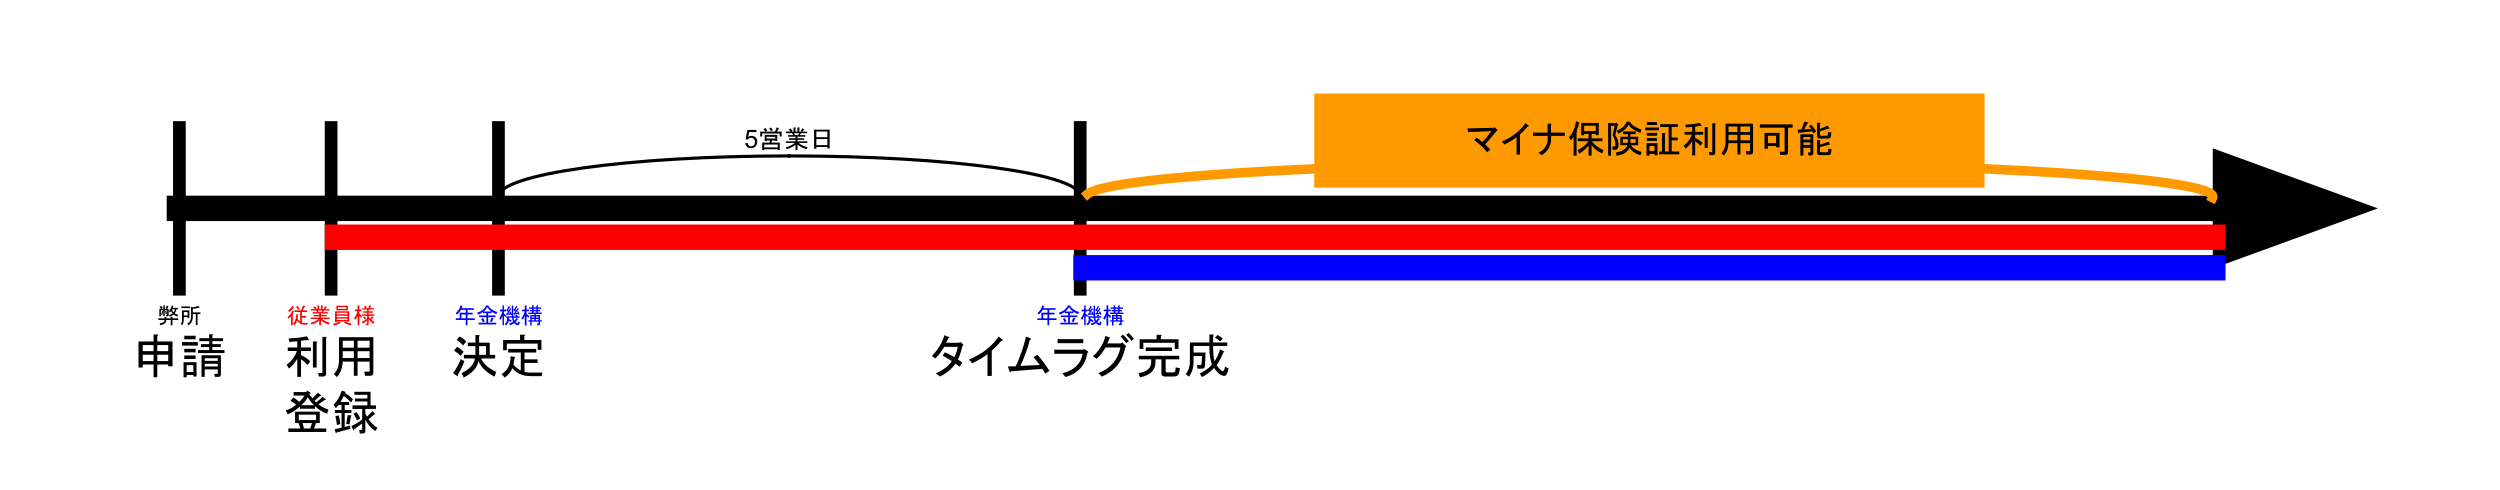 <svg version="1.1" viewBox="0.0 0.0 787.501 154.357" fill="none" stroke="none" stroke-linecap="square" stroke-miterlimit="10" xmlns:xlink="http://www.w3.org/1999/xlink" xmlns="http://www.w3.org/2000/svg"><clipPath id="p.0"><path d="m0 0l787.501 0l0 154.357l-787.501 0l0 -154.357z" clip-rule="nonzero"/></clipPath><g clip-path="url(#p.0)"><path fill="#000000" fill-opacity="0.0" d="m0 0l787.501 0l0 154.357l-787.501 0z" fill-rule="evenodd"/><path fill="#000000" fill-opacity="0.0" d="m56.512 65.642l692.504 0" fill-rule="evenodd"/><path stroke="#000000" stroke-width="8.0" stroke-linejoin="round" stroke-linecap="butt" d="m56.512 65.642l644.504 0" fill-rule="evenodd"/><path fill="#000000" stroke="#000000" stroke-width="8.0" stroke-linecap="butt" d="m701.016 78.855l36.305 -13.214l-36.305 -13.214z" fill-rule="evenodd"/><path fill="#000000" fill-opacity="0.0" d="m56.512 40.164l0 50.961" fill-rule="evenodd"/><path stroke="#000000" stroke-width="4.0" stroke-linejoin="round" stroke-linecap="butt" d="m56.512 40.164l0 50.961" fill-rule="evenodd"/><path fill="#000000" fill-opacity="0.0" d="m117.429 88.459l79.181 0l0 40.945l-79.181 0z" fill-rule="evenodd"/><path fill="#0000ff" d="m145.207 97.594q-0.516 0.906 -1.281 1.5l-0.391 -0.484q1.125 -0.828 1.531 -2.391l0.641 0.172q0.109 0.109 -0.094 0.141l-0.219 0.547l3.859 0l0 0.516l-2.0 0l0 0.922l1.641 0l0 0.531l-1.641 0l0 1.219l2.297 0l0 0.531l-2.297 0l0 1.641l-0.547 0l0 -1.641l-3.141 0l0 -0.531l1.234 0l0 -1.75l1.906 0l0 -0.922l-1.5 0zm0.141 2.672l1.359 0l0 -1.219l-1.359 0l0 1.219zm9.438 -2.125q-0.641 -0.391 -1.297 -1.375q-0.562 0.938 -1.172 1.375l2.469 0zm-1.562 3.531l0 -1.781l-2.297 0l0 -0.516l2.297 0l0 -0.719l-1.062 0l0 -0.375q-0.656 0.516 -1.562 0.812l-0.281 -0.594q2.109 -0.688 2.875 -2.328l0.688 0.078q0.141 0.031 -0.031 0.172q0.938 1.312 2.797 1.875l-0.312 0.641q-0.781 -0.281 -1.469 -0.75l0 0.469l-1.094 0l0 0.719l2.328 0l0 0.516l-2.328 0l0 1.781l2.547 0l0 0.516l-5.562 0l0 -0.516l2.469 0zm-1.094 -0.141q-0.281 -0.625 -0.547 -1.062l0.547 -0.281q0.297 0.438 0.547 1.047l-0.547 0.297zm2.219 -0.25q0.234 -0.484 0.453 -1.203l0.531 0.172q0.344 0.078 0.047 0.188q-0.188 0.516 -0.469 1.031l-0.562 -0.188zm4.812 -1.422q-0.312 -0.328 -0.422 -0.438l0 3.062l-0.453 0l0 -2.984q-0.25 0.766 -0.688 1.297l-0.328 -0.531q0.625 -0.891 0.984 -2.203l-0.766 0l0 -0.531l0.797 0l0 -1.312l0.438 0q0.219 0.031 0.016 0.172l0 1.141l0.641 0l0 0.531l-0.641 0l0 0.766q0.5 0.266 0.719 0.547l-0.297 0.484zm2.516 -1.453q0 0.656 0.047 1.234l0.734 0q-0.047 -0.219 -0.188 -0.406l0.516 -0.141q0.203 0.281 0.281 0.547l0.578 0l0 0.438l-1.891 0q0.078 0.547 0.266 0.953q0.359 -0.328 0.656 -0.844l0.469 0.25q0.172 0.109 -0.078 0.156q-0.359 0.547 -0.688 0.859q0.391 0.375 0.625 0.375q0.172 0 0.25 -0.578l0.469 0.281q-0.078 0.656 -0.391 0.844q-0.453 0.312 -1.359 -0.594q-0.578 0.438 -1.375 0.688l-0.234 -0.531q0.703 -0.188 1.281 -0.594q-0.297 -0.609 -0.359 -1.266l-1.016 0l0 0.406q0.5 0.172 0.938 0.5l-0.328 0.484q-0.219 -0.188 -0.609 -0.453q-0.125 0.922 -0.875 1.469l-0.438 -0.438q0.797 -0.469 0.766 -1.5l0 -0.469l-0.297 0l0 -0.438l1.828 0q-0.016 -0.266 -0.016 -0.469l-0.391 0.141l-0.047 -0.266l-1.125 0.156q-0.062 0.188 -0.109 0.078l-0.172 -0.516l0.281 0l0.328 -0.578l-0.578 -0.406l0.219 -0.359l0.078 0.062l0.531 -1.125l0.406 0.281q0.109 0.109 -0.062 0.109l-0.562 0.922l0.188 0.141l0.438 -0.734l0.359 0.234q0.109 0.109 -0.062 0.109l-0.844 1.312l0.578 -0.047l-0.172 -0.438l0.328 -0.141q0.219 0.328 0.359 0.875l0 -2.703l0.438 0q0.219 0.031 0.031 0.156l0 1.969zm1.5 0.438l-1.125 0.219q-0.047 0.203 -0.109 0.094l-0.156 -0.5l0.234 -0.031l0.328 -0.484l-0.656 -0.5l0.219 -0.328l0.109 0.094l0.547 -1.047l0.391 0.25q0.109 0.109 -0.062 0.109l-0.547 0.844l0.25 0.172l0.438 -0.688l0.359 0.188q0.109 0.109 -0.062 0.109l-0.875 1.266l0.609 -0.094l-0.172 -0.375l0.359 -0.078q0.281 0.406 0.406 0.953l-0.406 0.141l-0.078 -0.312zm1.094 1.422q0.766 -1.109 1.016 -2.234l-0.828 0l0 -0.516l0.844 0l0 -1.312l0.531 0q0.219 0.016 0.016 0.156l0 1.156l0.766 0l0 0.516l-0.766 0l0 0.875q0.5 0.297 0.906 0.656l-0.297 0.547q-0.391 -0.391 -0.609 -0.578l0 3.016l-0.547 0l0 -3.062q-0.156 0.562 -0.656 1.25l-0.375 -0.469zm3.219 2.25l-0.453 0l0 -1.203l-0.578 0l0 -0.438l0.578 0l0 -1.641l1.281 0l0 -0.328l-1.891 0l0 -0.438l1.172 0l0 -0.406l-0.703 0l0 -0.438l0.703 0l0 -0.359l-0.984 0l0 -0.438l0.984 0l0 -0.656l0.438 0q0.219 0.031 0.031 0.156l0 0.5l0.906 0l0 -0.656l0.438 0q0.219 0.031 0.031 0.156l0 0.5l1.031 0l0 0.438l-1.031 0l0 0.359l0.734 0l0 0.438l-0.734 0l0 0.406l1.203 0l0 0.438l-1.859 0l0 0.328l1.312 0l0 1.641l0.562 0l0 0.438l-0.562 0l0 0.766q0 0.359 -0.328 0.359l-0.531 0l-0.047 -0.516l0.359 0q0.078 0 0.078 -0.125l0 -0.484l-2.141 0l0 1.203zm0.578 -4.891l0.906 0l0 -0.359l-0.906 0l0 0.359zm0 0.844l0.906 0l0 -0.406l-0.906 0l0 0.406zm0.719 1.578l0.844 0l0 -0.375l-0.844 0l0 0.375zm-1.297 0l0.828 0l0 -0.375l-0.828 0l0 0.375zm0 0.828l0.828 0l0 -0.391l-0.828 0l0 0.391zm1.297 0l0.844 0l0 -0.391l-0.844 0l0 0.391z" fill-rule="nonzero"/><path fill="#000000" d="m146.301 113.727q-0.766 2.109 -2.109 4.406q0.172 0.406 -0.125 0.344l-1.344 -0.938q1.531 -2.172 2.406 -4.391l1.172 0.578zm4.625 -4.688l0 2.75l2.172 0l0 -2.75l-2.172 0zm4.859 9.609q-3.75 -1.875 -5.094 -4.922q-0.406 2.984 -4.625 5.219l-0.641 -1.406q3.797 -1.875 4.156 -4.625l-3.453 0l0 -1.125l3.625 0l0 -2.75l-2.406 0l0 -1.109l2.406 0l0 -2.406l1.109 0q0.469 0.062 0.062 0.359l0 2.047l3.344 0l0 3.859l1.703 0l0 1.125l-4.453 0q1.281 2.688 4.797 4.219l-0.531 1.516zm-10.719 -6.562q-1.0 -1.047 -2.047 -1.578l0.875 -1.234q1.062 0.406 2.172 1.578l-1.0 1.234zm0.828 -3.281q-1.062 -1.109 -2.062 -1.703l0.938 -1.109q1.125 0.531 2.109 1.578l-0.984 1.234zm12.125 9.031q2.875 -1.766 2.812 -5.625l1.344 0.234q0.172 0.172 -0.109 0.344l-0.297 2.109q0.875 1.062 2.281 1.812l0 -5.672l-3.984 0l0 -1.125l8.844 0l0 1.125l-3.688 0l0 2.156l4.109 0l0 1.125l-4.109 0l0 2.812q0.875 0.234 1.766 0.234l3.859 0l-0.234 1.109l-3.625 0q-3.406 0 -5.578 -2.469q-0.875 1.938 -2.453 2.938l-0.938 -1.109zm7.141 -10.734l5.391 0l0 3.109l-1.172 0l0 -1.984l-9.719 0l0 2.109l-1.172 0l0 -3.234l5.328 0l0 -1.688l1.297 0q0.578 0.109 0.047 0.469l0 1.219z" fill-rule="nonzero"/><path fill="#000000" fill-opacity="0.0" d="m157.015 40.164l0 50.961" fill-rule="evenodd"/><path stroke="#000000" stroke-width="4.0" stroke-linejoin="round" stroke-linecap="butt" d="m157.015 40.164l0 50.961" fill-rule="evenodd"/><path fill="#000000" fill-opacity="0.0" d="m16.927 88.459l79.181 0l0 40.945l-79.181 0z" fill-rule="evenodd"/><path fill="#000000" d="m51.845 99.812l0.516 0q0.219 0.016 0.031 0.156l0 0.297l1.391 0l0 -0.453l0.516 0q0.219 0.016 0.031 0.156l0 0.297l1.812 0l0 0.531l-1.812 0l0 1.641l-0.547 0l0 -1.641l-1.391 0q-0.031 1.359 -1.938 1.641l-0.141 -0.547q1.562 -0.219 1.531 -1.094l-1.969 0l0 -0.531l1.969 0l0 -0.453zm1.281 -0.578q0 0.406 -0.359 0.406l-0.344 0l-0.094 -0.438l0.25 0q0.078 0 0.078 -0.078l0 -1.391l-0.766 0l0 1.828l-0.453 0l0 -1.828l-0.766 0l0 1.938l-0.469 0l0 -2.375l0.547 0q-0.188 -0.328 -0.5 -0.641l0.438 -0.328q0.328 0.312 0.547 0.688l-0.375 0.281l0.578 0l0 -1.125l0.438 0q0.219 0.031 0.016 0.156l0 0.969l0.578 0l-0.328 -0.219l0.438 -0.797l0.469 0.266q0.156 0.109 -0.062 0.141l-0.406 0.609l0.547 0l0 1.938zm1.562 -0.141q-0.578 0.469 -1.203 0.688l-0.219 -0.5q0.625 -0.156 1.062 -0.547q-0.297 -0.438 -0.438 -0.766q-0.109 0.203 -0.328 0.469l-0.359 -0.406q0.656 -0.719 0.938 -1.812l0.469 0.141q0.156 0.078 -0.062 0.141q-0.047 0.266 -0.156 0.484l1.641 0l0 0.438l-0.469 0q-0.078 0.688 -0.547 1.297q0.266 0.234 1.125 0.453l-0.203 0.547q-0.734 -0.188 -1.25 -0.625zm-3.359 -1.094q0.125 0.062 0 0.109q-0.031 0.578 -0.203 1.172l-0.344 -0.156q0.219 -0.656 0.219 -1.172l0.328 0.047zm3.328 0.406q0.328 -0.344 0.438 -0.984l-0.922 0q0.109 0.609 0.484 0.984zm-2.438 0.609q0 -0.5 -0.219 -1.016l0.359 -0.109q0.188 0.406 0.219 1.016l-0.359 0.109zm8.484 -2.219q1.203 -0.188 1.797 -0.469l0.312 0.531q0.109 0.234 -0.172 0.109q-1.016 0.219 -1.906 0.297l0 1.141l2.406 0l0 0.531l-0.906 0l0 3.438l-0.547 0l0 -3.438l-0.953 0l0 0.844q0 1.797 -1.312 2.688l-0.422 -0.5q1.188 -0.719 1.188 -2.25l0 -3.109l0.516 0.188zm-1.047 0.984l0 2.375l-0.547 0l0 -0.266l-1.219 0l0 0.766q0 1.031 -0.438 1.75l-0.5 -0.375q0.391 -0.562 0.391 -1.406l0 -2.844l2.312 0zm-0.547 1.594l0 -1.078l-1.219 0l0 1.078l1.219 0zm-1.984 -2.328l0 -0.516l2.734 0l0 0.516l-2.734 0z" fill-rule="nonzero"/><path fill="#000000" d="m44.97 108.695l0 1.922l3.406 0l0 -1.922l-3.406 0zm0 5.031l3.406 0l0 -1.984l-3.406 0l0 1.984zm4.578 0l3.453 0l0 -1.984l-3.453 0l0 1.984zm0 -3.109l3.453 0l0 -1.922l-3.453 0l0 1.922zm-1.172 -3.047l0 -2.219l1.109 0q0.594 0.109 0.062 0.469l0 1.75l4.797 0l0 7.797l-1.344 0l0 -0.531l-3.453 0l0 4.0l-1.172 0l0 -4.0l-3.406 0l0 0.938l-1.344 0l0 -8.203l4.75 0zm21.203 10.375q0 0.766 -0.75 0.766l-1.125 0l-0.234 -0.938l0.891 0q0.234 0 0.234 -0.234l0 -1.172l-4.109 0l0 2.344l-1.0 0l0 -6.797l6.094 0l0 6.031zm-7.969 -12.188l0 1.109l-3.562 0l0 -1.109l3.562 0zm-4.266 3.109l0 -1.109l4.969 0l0 1.109l-4.969 0zm4.266 1.0l0 1.109l-3.562 0l0 -1.109l3.562 0zm0 2.109l0 1.109l-3.562 0l0 -1.109l3.562 0zm0.297 2.109l0 4.516l-1.0 0l0 -0.469l-2.109 0l0 0.703l-0.984 0l0 -4.75l4.094 0zm-1.0 0.938l-2.109 0l0 2.156l2.109 0l0 -2.156zm7.688 -0.422l-4.109 0l0 0.828l4.109 0l0 -0.828zm0.938 -6.203l0 0.938l-2.641 0l0 0.938l3.812 0l0 0.938l-8.328 0l0 -0.938l3.516 0l0 -0.938l-2.578 0l0 -0.938l2.578 0l0 -0.938l-3.109 0l0 -0.938l3.109 0l0 -1.234l0.938 0q0.469 0.062 0.062 0.359l0 0.875l3.344 0l0 0.938l-3.344 0l0 0.938l2.641 0zm-0.938 4.453l-4.109 0l0 0.812l4.109 0l0 -0.812z" fill-rule="nonzero"/><path fill="#000000" fill-opacity="0.0" d="m340.266 40.164l0 50.961" fill-rule="evenodd"/><path stroke="#000000" stroke-width="4.0" stroke-linejoin="round" stroke-linecap="butt" d="m340.266 40.164l0 50.961" fill-rule="evenodd"/><path fill="#000000" fill-opacity="0.0" d="m266.327 88.459l147.874 0l0 40.945l-147.874 0z" fill-rule="evenodd"/><path fill="#0000ff" d="m328.452 97.594q-0.516 0.906 -1.281 1.5l-0.391 -0.484q1.125 -0.828 1.531 -2.391l0.641 0.172q0.109 0.109 -0.094 0.141l-0.219 0.547l3.859 0l0 0.516l-2.0 0l0 0.922l1.641 0l0 0.531l-1.641 0l0 1.219l2.297 0l0 0.531l-2.297 0l0 1.641l-0.547 0l0 -1.641l-3.141 0l0 -0.531l1.234 0l0 -1.75l1.906 0l0 -0.922l-1.5 0zm0.141 2.672l1.359 0l0 -1.219l-1.359 0l0 1.219zm9.438 -2.125q-0.641 -0.391 -1.297 -1.375q-0.562 0.938 -1.172 1.375l2.469 0zm-1.562 3.531l0 -1.781l-2.297 0l0 -0.516l2.297 0l0 -0.719l-1.062 0l0 -0.375q-0.656 0.516 -1.562 0.812l-0.281 -0.594q2.109 -0.688 2.875 -2.328l0.688 0.078q0.141 0.031 -0.031 0.172q0.938 1.312 2.797 1.875l-0.312 0.641q-0.781 -0.281 -1.469 -0.75l0 0.469l-1.094 0l0 0.719l2.328 0l0 0.516l-2.328 0l0 1.781l2.547 0l0 0.516l-5.562 0l0 -0.516l2.469 0zm-1.094 -0.141q-0.281 -0.625 -0.547 -1.062l0.547 -0.281q0.297 0.438 0.547 1.047l-0.547 0.297zm2.219 -0.25q0.234 -0.484 0.453 -1.203l0.531 0.172q0.344 0.078 0.047 0.188q-0.188 0.516 -0.469 1.031l-0.562 -0.188zm4.812 -1.422q-0.312 -0.328 -0.422 -0.438l0 3.062l-0.453 0l0 -2.984q-0.25 0.766 -0.688 1.297l-0.328 -0.531q0.625 -0.891 0.984 -2.203l-0.766 0l0 -0.531l0.797 0l0 -1.312l0.438 0q0.219 0.031 0.016 0.172l0 1.141l0.641 0l0 0.531l-0.641 0l0 0.766q0.5 0.266 0.719 0.547l-0.297 0.484zm2.516 -1.453q0 0.656 0.047 1.234l0.734 0q-0.047 -0.219 -0.188 -0.406l0.516 -0.141q0.203 0.281 0.281 0.547l0.578 0l0 0.438l-1.891 0q0.078 0.547 0.266 0.953q0.359 -0.328 0.656 -0.844l0.469 0.25q0.172 0.109 -0.078 0.156q-0.359 0.547 -0.688 0.859q0.391 0.375 0.625 0.375q0.172 0 0.25 -0.578l0.469 0.281q-0.078 0.656 -0.391 0.844q-0.453 0.312 -1.359 -0.594q-0.578 0.438 -1.375 0.688l-0.234 -0.531q0.703 -0.188 1.281 -0.594q-0.297 -0.609 -0.359 -1.266l-1.016 0l0 0.406q0.5 0.172 0.938 0.5l-0.328 0.484q-0.219 -0.188 -0.609 -0.453q-0.125 0.922 -0.875 1.469l-0.438 -0.438q0.797 -0.469 0.766 -1.5l0 -0.469l-0.297 0l0 -0.438l1.828 0q-0.016 -0.266 -0.016 -0.469l-0.391 0.141l-0.047 -0.266l-1.125 0.156q-0.062 0.188 -0.109 0.078l-0.172 -0.516l0.281 0l0.328 -0.578l-0.578 -0.406l0.219 -0.359l0.078 0.062l0.531 -1.125l0.406 0.281q0.109 0.109 -0.062 0.109l-0.562 0.922l0.188 0.141l0.438 -0.734l0.359 0.234q0.109 0.109 -0.062 0.109l-0.844 1.312l0.578 -0.047l-0.172 -0.438l0.328 -0.141q0.219 0.328 0.359 0.875l0 -2.703l0.438 0q0.219 0.031 0.031 0.156l0 1.969zm1.5 0.438l-1.125 0.219q-0.047 0.203 -0.109 0.094l-0.156 -0.5l0.234 -0.031l0.328 -0.484l-0.656 -0.5l0.219 -0.328l0.109 0.094l0.547 -1.047l0.391 0.25q0.109 0.109 -0.062 0.109l-0.547 0.844l0.25 0.172l0.438 -0.688l0.359 0.188q0.109 0.109 -0.062 0.109l-0.875 1.266l0.609 -0.094l-0.172 -0.375l0.359 -0.078q0.281 0.406 0.406 0.953l-0.406 0.141l-0.078 -0.312zm1.094 1.422q0.766 -1.109 1.016 -2.234l-0.828 0l0 -0.516l0.844 0l0 -1.312l0.531 0q0.219 0.016 0.016 0.156l0 1.156l0.766 0l0 0.516l-0.766 0l0 0.875q0.5 0.297 0.906 0.656l-0.297 0.547q-0.391 -0.391 -0.609 -0.578l0 3.016l-0.547 0l0 -3.062q-0.156 0.562 -0.656 1.25l-0.375 -0.469zm3.219 2.25l-0.453 0l0 -1.203l-0.578 0l0 -0.438l0.578 0l0 -1.641l1.281 0l0 -0.328l-1.891 0l0 -0.438l1.172 0l0 -0.406l-0.703 0l0 -0.438l0.703 0l0 -0.359l-0.984 0l0 -0.438l0.984 0l0 -0.656l0.438 0q0.219 0.031 0.031 0.156l0 0.5l0.906 0l0 -0.656l0.438 0q0.219 0.031 0.031 0.156l0 0.5l1.031 0l0 0.438l-1.031 0l0 0.359l0.734 0l0 0.438l-0.734 0l0 0.406l1.203 0l0 0.438l-1.859 0l0 0.328l1.312 0l0 1.641l0.562 0l0 0.438l-0.562 0l0 0.766q0 0.359 -0.328 0.359l-0.531 0l-0.047 -0.516l0.359 0q0.078 0 0.078 -0.125l0 -0.484l-2.141 0l0 1.203zm0.578 -4.891l0.906 0l0 -0.359l-0.906 0l0 0.359zm0 0.844l0.906 0l0 -0.406l-0.906 0l0 0.406zm0.719 1.578l0.844 0l0 -0.375l-0.844 0l0 0.375zm-1.297 0l0.828 0l0 -0.375l-0.828 0l0 0.375zm0 0.828l0.828 0l0 -0.391l-0.828 0l0 0.391zm1.297 0l0.844 0l0 -0.391l-0.844 0l0 0.391z" fill-rule="nonzero"/><path fill="#000000" d="m298.641 106.633q-0.234 0.703 -0.594 1.359l3.922 0l0.656 -0.234l0.75 0.75q0.234 0.297 -0.234 0.469q-0.469 2.344 -1.406 4.281l1.406 0.938l-0.875 1.297l-1.281 -0.938q-1.703 2.453 -4.875 4.047l-1.344 -1.0q3.516 -1.469 5.047 -3.875q-1.469 -0.938 -2.875 -1.703l0.703 -1.047q1.812 0.812 2.984 1.516q0.875 -1.812 1.062 -3.219l-4.281 0q-1.109 2.0 -2.75 3.641l-1.125 -0.766q3.0 -3.109 3.938 -6.562l1.406 0.578q0.469 0.234 -0.234 0.469zm6.609 6.625q6.156 -2.578 9.328 -7.266l1.109 0.938q0.469 0.359 -0.406 0.531q-1.125 1.469 -2.875 2.984l0 7.969l-1.344 0l0 -6.859q-2.062 1.594 -4.812 2.875l-1.0 -1.172zm12.254 2.172l2.453 -0.062q2.109 -4.562 3.234 -9.312l1.344 0.469q0.531 0.344 -0.125 0.531q-1.109 4.156 -2.984 8.203l6.094 -0.297q-1.234 -1.641 -1.938 -2.406l1.172 -0.812q2.0 2.156 3.812 5.094l-1.281 0.875l-0.938 -1.516l-9.844 0.75q-0.359 0.594 -0.531 0l-0.469 -1.516zm17.102 2.172q5.688 -1.469 6.391 -6.156l-8.906 0l0 -1.297l8.969 0l0.531 -0.172l1.047 0.641q0.359 0.297 -0.109 0.531q-0.938 5.859 -6.859 7.625l-1.062 -1.172zm6.625 -9.5l-8.078 0l0 -1.281l8.078 0l0 1.281zm13.191 1.406q-1.125 6.391 -7.328 9.141l-1.062 -1.109q5.75 -2.344 6.922 -8.094l-4.688 0q-1.344 2.234 -2.812 3.578l-1.172 -0.766q3.047 -2.75 3.922 -6.438l1.344 0.469q0.359 0.172 -0.109 0.344q-0.234 0.766 -0.641 1.531l4.219 0l0.516 -0.297l1.062 1.062q0.406 0.406 -0.172 0.578zm0.344 -1.406q-0.938 -1.344 -1.812 -2.047l0.766 -0.641q0.984 0.875 1.875 2.047l-0.828 0.641zm1.703 -0.703q-0.938 -1.172 -1.703 -1.875l0.703 -0.703q0.875 0.828 1.703 1.875l-0.703 0.703zm9.199 -0.531l5.562 0l0 3.047l-1.172 0l0 -1.922l-9.906 0l0 1.922l-1.172 0l0 -3.047l5.344 0l0 -1.406l1.281 0q0.594 0.125 0.062 0.469l0 0.938zm-4.75 2.578l8.266 0l0 1.125l-8.266 0l0 -1.125zm-2.219 2.641l12.766 0l0 1.109l-4.281 0l0 3.641q0 0.469 0.422 0.469l1.984 0q0.594 0 0.641 -0.594l0.125 -0.984l1.344 0.281l-0.297 1.469q-0.234 1.125 -1.578 1.125l-2.922 0q-1.062 0 -1.062 -1.0l0 -4.406l-1.875 0l0 0.938q0 3.703 -4.859 4.75l-0.469 -1.344q3.984 -0.641 3.984 -3.453l0 -0.891l-3.922 0l0 -1.109zm23.906 1.703q0.984 -1.531 1.75 -3.75l1.109 0.641q0.422 0.234 -0.109 0.359q-0.875 2.156 -2.109 4.031q1.281 1.828 1.938 1.828q0.516 0 0.703 -1.406l1.109 0.578q-0.469 2.344 -1.297 2.344q-1.641 0 -3.281 -2.516q-1.641 1.812 -3.797 2.875l-0.703 -1.109q2.75 -1.359 3.859 -2.875q-0.812 -2.0 -0.812 -5.281l0 -0.531l-4.984 0l0 2.062l3.75 0l-0.125 3.984q-0.047 1.109 -0.875 1.109l-1.516 0l-0.188 -1.109l1.0 0q0.469 0 0.469 -0.469l0.125 -2.406l-2.641 0l0 1.703q0 2.922 -1.469 4.797l-1.0 -0.812q1.297 -1.594 1.297 -3.812l0 -6.156l6.156 0l0 -2.516l1.109 0q0.469 0.062 0.062 0.344l0 2.172l4.453 0l0 1.109l-4.453 0l0 0.531q0 2.75 0.469 4.281zm0.938 -8.266q0.938 0.469 1.641 1.172l-0.891 0.875q-0.578 -0.641 -1.578 -1.219l0.828 -0.828z" fill-rule="nonzero"/><path fill="#000000" fill-opacity="0.0" d="m248.634 49.119l0 0c-50.601 0 -91.622 5.746 -91.622 12.835l91.622 0z" fill-rule="evenodd"/><path fill="#000000" fill-opacity="0.0" d="m248.634 49.119l0 0c-50.601 0 -91.622 5.746 -91.622 12.835" fill-rule="evenodd"/><path stroke="#000000" stroke-width="1.0" stroke-linejoin="round" stroke-linecap="butt" d="m248.634 49.119l0 0c-50.601 0 -91.622 5.746 -91.622 12.835" fill-rule="evenodd"/><path fill="#000000" fill-opacity="0.0" d="m248.634 49.119l0 0c50.601 0 91.622 5.655 91.622 12.63l-91.622 0z" fill-rule="evenodd"/><path fill="#000000" fill-opacity="0.0" d="m248.634 49.119l0 0c50.601 0 91.622 5.655 91.622 12.63" fill-rule="evenodd"/><path stroke="#000000" stroke-width="1.0" stroke-linejoin="round" stroke-linecap="butt" d="m248.634 49.119l0 0c50.601 0 91.622 5.655 91.622 12.63" fill-rule="evenodd"/><path fill="#000000" fill-opacity="0.0" d="m209.054 31.903l79.181 0l0 24.787l-79.181 0z" fill-rule="evenodd"/><path fill="#000000" d="m234.748 45.083l0.75 -0.062q0.078 0.531 0.375 0.812q0.297 0.266 0.719 0.266q0.516 0 0.859 -0.375q0.359 -0.391 0.359 -1.016q0 -0.609 -0.344 -0.953q-0.344 -0.344 -0.891 -0.344q-0.328 0 -0.609 0.156q-0.266 0.141 -0.422 0.391l-0.672 -0.078l0.562 -2.953l2.844 0l0 0.672l-2.281 0l-0.312 1.547q0.516 -0.359 1.078 -0.359q0.75 0 1.266 0.516q0.516 0.516 0.516 1.344q0 0.766 -0.453 1.344q-0.547 0.688 -1.5 0.688q-0.781 0 -1.281 -0.438q-0.484 -0.438 -0.562 -1.156z" fill-rule="nonzero"/><path fill="#000000" d="m244.995 47.24l0 -0.219l-4.281 0l0 0.281l-0.625 0l0 -2.375l2.281 0l0.219 -0.688l-1.094 0l0 0.188l-0.625 0l0 -1.938l3.969 0l0 1.906l-0.625 0l0 -0.156l-1.0 0l-0.219 0.688l2.625 0l0 2.312l-0.625 0zm1.219 -5.781l0 1.531l-0.625 0l0 -0.938l-5.5 0l0 0.938l-0.625 0l0 -1.531l1.594 0q-0.156 -0.375 -0.562 -0.781l0.531 -0.375q0.406 0.344 0.656 0.812l-0.531 0.344l2.906 0q0.375 -0.531 0.594 -1.344l0.719 0.25q0.188 0.094 -0.094 0.188q-0.25 0.531 -0.562 0.906l1.5 0zm-3.438 -1.312q0.344 0.25 0.688 0.812l-0.562 0.344q-0.312 -0.5 -0.625 -0.812l0.5 -0.344zm1.438 2.938l-2.719 0l0 0.562l2.719 0l0 -0.562zm-3.5 3.344l4.281 0l0 -0.906l-4.281 0l0 0.906zm6.844 -0.062q1.75 -0.406 2.75 -1.344l-2.75 0l0 -0.5l3.031 0l0 -0.469l-2.031 0l0 -0.5l2.031 0l0 -0.5l-2.375 0l0 -0.5l1.625 0l-0.344 -0.594l-1.938 0l0 -0.5l1.469 0q-0.219 -0.312 -0.562 -0.594l0.469 -0.375q0.375 0.219 0.719 0.688l-0.344 0.281l0.656 0l0 -1.312l0.594 0q0.25 0.031 0.031 0.188l0 1.125l0.594 0l0 -1.312l0.594 0q0.25 0.031 0.031 0.188l0 1.125l0.75 0l-0.344 -0.25q0.312 -0.438 0.562 -0.812l0.469 0.312q0.219 0.125 -0.031 0.156q-0.156 0.281 -0.438 0.594l1.5 0l0 0.5l-1.969 0l-0.344 0.594l1.719 0l0 0.5l-2.469 0l0 0.5l2.094 0l0 0.5l-2.094 0l0 0.469l3.094 0l0 0.5l-2.719 0q1.094 0.969 2.75 1.312l-0.25 0.656q-1.719 -0.438 -2.875 -1.5l0 1.75l-0.625 0l0 -1.688q-1.094 0.969 -2.781 1.438l-0.25 -0.625zm2.875 -3.812l0.969 0l0.312 -0.594l-1.625 0l0.344 0.594zm6.719 4.312l-0.719 0l0 -6.031l4.906 0l0 5.906l-0.719 0l0 -0.438l-3.469 0l0 0.562zm3.469 -3.656l0 -1.781l-3.469 0l0 1.781l3.469 0zm0 2.5l0 -1.906l-3.469 0l0 1.906l3.469 0z" fill-rule="nonzero"/><path fill="#000000" fill-opacity="0.0" d="m342.081 84.354l354.961 0" fill-rule="evenodd"/><path stroke="#0000ff" stroke-width="8.0" stroke-linejoin="round" stroke-linecap="butt" d="m342.081 84.354l354.961 0" fill-rule="evenodd"/><path fill="#000000" fill-opacity="0.0" d="m104.299 40.164l0 50.961" fill-rule="evenodd"/><path stroke="#000000" stroke-width="4.0" stroke-linejoin="round" stroke-linecap="butt" d="m104.299 40.164l0 50.961" fill-rule="evenodd"/><path fill="#000000" fill-opacity="0.0" d="m64.713 88.459l79.181 0l0 58.74l-79.181 0z" fill-rule="evenodd"/><path fill="#ff0000" d="m93.882 99.234q-0.016 0.469 -0.125 1.125q0.188 0.547 0.781 0.984l0 -3.062l-1.75 0l0 -0.531l2.0 0q0.5 -0.844 0.656 -1.531l0.609 0.219q0.188 0.094 -0.062 0.172q-0.328 0.625 -0.656 1.141l1.391 0l0 0.531l-1.641 0l0 1.25l1.312 0l0 0.516l-1.312 0l0 1.531q0.281 0.141 0.875 0.141l0.969 0l-0.094 0.531l-1.031 0q-1.453 0 -2.219 -1.266q-0.297 0.875 -0.812 1.453l-0.438 -0.438q0.984 -1.078 1.0 -3.047l0.609 0.109q0.078 0.094 -0.062 0.172zm-3.141 -1.391q0.938 -0.719 1.391 -1.516l0.5 0.359q0.109 0.172 -0.078 0.141q-0.469 0.688 -1.453 1.469l-0.359 -0.453zm0.938 1.766q-0.391 0.438 -0.766 0.766l-0.328 -0.484q1.031 -0.844 1.578 -2.078l0.5 0.297q0.109 0.109 -0.094 0.141q-0.078 0.188 -0.344 0.594l0 3.641l-0.547 0l0 -2.875zm2.047 -3.25q0.438 0.359 0.688 1.016l-0.531 0.266q-0.156 -0.562 -0.625 -1.0l0.469 -0.281zm4.188 5.312q1.531 -0.359 2.406 -1.188l-2.406 0l0 -0.438l2.641 0l0 -0.406l-1.766 0l0 -0.438l1.766 0l0 -0.438l-2.078 0l0 -0.438l1.422 0l-0.297 -0.516l-1.688 0l0 -0.438l1.281 0q-0.188 -0.281 -0.5 -0.516l0.422 -0.328q0.328 0.188 0.625 0.594l-0.297 0.25l0.562 0l0 -1.156l0.531 0q0.219 0.031 0.016 0.172l0 0.984l0.531 0l0 -1.156l0.516 0q0.219 0.031 0.031 0.172l0 0.984l0.656 0l-0.312 -0.219q0.281 -0.391 0.5 -0.719l0.406 0.281q0.188 0.109 -0.031 0.141q-0.125 0.234 -0.375 0.516l1.312 0l0 0.438l-1.719 0l-0.312 0.516l1.516 0l0 0.438l-2.172 0l0 0.438l1.844 0l0 0.438l-1.844 0l0 0.406l2.719 0l0 0.438l-2.391 0q0.969 0.859 2.406 1.156l-0.219 0.578q-1.5 -0.391 -2.516 -1.312l0 1.531l-0.547 0l0 -1.484q-0.953 0.844 -2.422 1.266l-0.219 -0.547zm2.516 -3.344l0.844 0l0.266 -0.516l-1.422 0l0.312 0.516zm6.672 3.453q-0.719 0.469 -1.922 0.766l-0.266 -0.516q1.109 -0.234 1.969 -0.75l0.375 0.391q0 0.109 -0.156 0.109zm-1.016 -0.312l-0.547 0l0 -3.391l4.453 0l0 3.312l-0.547 0l0 -0.156l-3.359 0l0 0.234zm2.656 -0.188q1.0 0.5 1.969 0.688l-0.25 0.516q-1.047 -0.219 -2.156 -0.875l0.438 -0.328zm0.703 -2.266l0 -0.5l-3.359 0l0 0.5l3.359 0zm0 0.438l-3.359 0l0 0.469l3.359 0l0 -0.469zm0 1.344l0 -0.438l-3.359 0l0 0.438l3.359 0zm0.109 -4.484l0 1.438l-3.578 0l0 -1.438l3.578 0zm-0.469 1.0l0 -0.562l-2.641 0l0 0.562l2.641 0zm4.906 4.078q1.0 -0.438 1.656 -1.031l0 -0.875l-1.656 0l0 -0.438l1.656 0l0 -0.531l-1.203 0l0 -0.438l1.203 0l0 -0.562l-1.531 0l0 -0.438l0.969 0q-0.172 -0.25 -0.422 -0.469l0.359 -0.328q0.25 0.188 0.547 0.547l-0.266 0.25l0.734 0l0.375 -0.938l0.547 0.188q0.109 0.109 -0.078 0.141l-0.359 0.609l1.203 0l0 0.438l-1.609 0l0 0.562l1.281 0l0 0.438l-1.281 0l0 0.531l1.812 0l0 0.438l-1.812 0l0 0.156q0.188 0.391 0.5 0.719q0.297 -0.281 0.562 -0.75l0.469 0.328q0.141 0.141 -0.078 0.109q-0.281 0.328 -0.625 0.656q0.297 0.328 1.031 0.828l-0.375 0.469q-0.875 -0.609 -1.484 -1.531l0 1.531q0 0.406 -0.297 0.406l-0.516 0l-0.094 -0.438l0.328 0q0.109 0 0.109 -0.109l0 -0.906q-0.453 0.469 -1.219 0.875q0 0.219 -0.109 0.094l-0.328 -0.531zm0.875 -0.766q-0.172 -0.328 -0.531 -0.656l0.422 -0.297q0.344 0.266 0.562 0.656l-0.453 0.297zm-1.672 -1.797q0.469 0.375 0.844 0.766l-0.328 0.547q-0.266 -0.359 -0.516 -0.609l0 2.938l-0.547 0l0 -2.984q-0.297 0.766 -0.719 1.25l-0.406 -0.469q0.766 -0.984 1.062 -2.234l-0.812 0l0 -0.516l0.875 0l0 -1.297l0.516 0q0.219 0.031 0.031 0.172l0 1.125l0.688 0l0 0.516l-0.688 0l0 0.797z" fill-rule="nonzero"/><path fill="#000000" d="m90.648 110.57l0 -1.125l3.0 0l0 -1.922l-2.469 0.172l-0.297 -1.062q3.281 -0.172 5.812 -0.703l0.578 1.0q0.062 0.406 -0.344 0.172l-2.109 0.234l0 2.109l3.156 0l0 1.125l-3.156 0l0 1.281q1.812 0.828 2.922 2.0l-0.875 1.109q-0.875 -1.0 -2.047 -1.812l0 5.562l-1.172 0l0 -5.688q-1.0 1.766 -2.641 3.109l-0.703 -1.234q2.344 -1.75 3.219 -4.328l-2.875 0zm12.016 -4.453q0.469 0.047 0.062 0.344l0 11.203q0 0.938 -0.938 0.938l-1.344 0l-0.234 -1.125l1.172 0q0.172 0 0.172 -0.172l0 -11.188l1.109 0zm-2.984 1.453q0.469 0.062 0.062 0.359l0 7.844l-1.172 0l0 -8.203l1.109 0zm16.75 6.328l-3.797 0l0 4.469l-1.172 0l0 -4.469l-3.516 0q-0.125 3.047 -1.828 4.875l-0.938 -0.938q1.594 -1.766 1.594 -4.109l0 -7.5l10.828 0l0 11.188q0 0.953 -0.938 0.953l-1.641 0l-0.281 -1.297l1.453 0q0.234 0 0.234 -0.234l0 -2.938zm-8.484 -3.281l0 2.172l3.516 0l0 -2.172l-3.516 0zm0 -3.281l0 2.172l3.516 0l0 -2.172l-3.516 0zm4.688 3.281l0 2.172l3.797 0l0 -2.172l-3.797 0zm0 -3.281l0 2.172l3.797 0l0 -2.172l-3.797 0z" fill-rule="nonzero"/><path fill="#000000" d="m97.445 124.124q0.359 0.641 1.0 1.344l1.703 -1.75l1.0 0.75q0.172 0.297 -0.234 0.188l-1.828 1.578l0.531 0.531l2.047 -1.766l0.938 0.766q0.234 0.297 -0.234 0.172l-2.047 1.406q1.297 1.109 3.172 1.641l-0.469 1.344q-2.109 -0.75 -3.812 -2.391l0 0.813l-4.75 0l0 -0.703q-1.641 1.578 -3.812 2.469l-0.641 -1.234q2.0 -0.641 3.281 -1.813q-0.812 -0.656 -1.75 -1.172l0.875 -1.125q1.0 0.656 1.875 1.406q0.875 -0.812 1.641 -1.984l-3.453 0l0 -1.109l4.031 0l0.234 -0.469l1.0 0.641q0.359 0.234 -0.172 0.297l-0.125 0.172zm1.469 3.516q-1.0 -0.938 -1.984 -2.516q-0.703 1.406 -2.062 2.516l4.047 0zm-0.641 5.625l-2.984 0l0.469 1.703l1.984 0l0.531 -1.703zm2.453 -3.578l0 3.578l-1.172 0l-0.641 1.703l3.875 0l0 1.109l-11.953 0l0 -1.109l3.75 0l-0.531 -1.703l-1.109 0l0 -3.578l7.781 0zm-1.172 2.641l0 -1.703l-5.438 0l0 1.703l5.438 0zm6.562 1.578q-0.109 -1.469 -0.469 -2.75l1.0 -0.359q0.406 1.125 0.531 2.766l-1.062 0.344zm4.406 -2.688q-0.188 1.219 -0.469 2.516l-1.0 -0.234q0.172 -0.828 0.469 -2.75l1.109 0.109q0.172 0.172 -0.109 0.359zm-5.109 3.984l2.172 -0.469l0 -4.641l-2.109 0l0 -0.938l2.109 0l0 -1.578l-0.938 0q-0.406 0.531 -0.875 1l-0.703 -1.109q1.703 -1.641 2.578 -4.406l1.172 0.359q0.234 0.234 -0.172 0.297l-0.062 0.109q1.406 0.641 2.578 1.938l-0.594 1.047q-0.703 -0.875 -2.281 -2.109q-0.297 0.703 -1.047 1.938l2.75 0l0 0.938l-1.406 0l0 1.578l2.109 0l0 0.938l-2.109 0l0 4.406l1.641 -0.422l0.172 1.0l-4.391 1.172q-0.125 0.422 -0.234 0.188l-0.359 -1.234zm10.672 -3.109q1.281 1.703 2.812 2.688l-0.703 1.0q-1.938 -1.281 -3.109 -3.578l0 3.531q0 0.812 -0.703 0.812l-1.047 0l-0.188 -1.109l0.703 0q0.234 0 0.234 -0.234l0 -1.828q-1.172 0.891 -2.516 1.828q-0.062 0.703 -0.297 0.234l-0.578 -1.234q1.984 -0.938 3.391 -2.047l0 -3.344l-3.047 0l0 -1.109l4.688 0l0 -1.234l-3.922 0l0 -0.938l3.922 0l0 -1.172l-4.094 0l0 -0.938l5.094 0l0 4.281l1.703 0l0 1.109l-3.344 0l0 1.406q0 0.109 0.531 1.0l1.703 -1.703l0.812 0.812q0.234 0.234 -0.234 0.188l-1.812 1.578zm-3.688 0.297q-0.297 -0.938 -1.062 -2.062l0.938 -0.469q0.938 1.125 1.172 2.0l-1.047 0.531z" fill-rule="nonzero"/><path fill="#000000" fill-opacity="0.0" d="m106.307 74.738l590.74 0" fill-rule="evenodd"/><path stroke="#ff0000" stroke-width="8.0" stroke-linejoin="round" stroke-linecap="butt" d="m106.307 74.738l590.74 0" fill-rule="evenodd"/><path fill="#000000" fill-opacity="0.0" d="m342.592 61.135l0 0c7.219 -5.926 90.012 -10.411 186.383 -10.096c96.371 0.315 170.996 5.314 167.995 11.254l-177.394 -0.34z" fill-rule="evenodd"/><path fill="#000000" fill-opacity="0.0" d="m342.592 61.135l0 0c7.219 -5.926 90.012 -10.411 186.383 -10.096c96.371 0.315 170.996 5.314 167.995 11.254" fill-rule="evenodd"/><path stroke="#ff9900" stroke-width="3.0" stroke-linejoin="round" stroke-linecap="butt" d="m342.592 61.135l0 0c7.219 -5.926 90.012 -10.411 186.383 -10.096c96.371 0.315 170.996 5.314 167.995 11.254" fill-rule="evenodd"/><path fill="#ff9900" d="m413.988 29.477l211.15 0l0 29.638l-211.15 0z" fill-rule="evenodd"/><path fill="#000000" d="m467.836 45.466q0.984 0.938 1.594 1.641l-0.938 0.844q-1.781 -2.109 -4.078 -3.797l0.656 -0.844q0.844 0.516 1.875 1.453q1.406 -1.406 2.859 -3.469l-7.359 0.328l-0.188 -1.172l8.203 -0.188l0.469 -0.141l0.703 0.75q0.234 0.375 -0.188 0.328q-1.172 1.547 -3.609 4.266zm5.25 -0.891q4.922 -2.062 7.453 -5.812l0.891 0.75q0.375 0.281 -0.328 0.422q-0.891 1.172 -2.297 2.391l0 6.375l-1.078 0l0 -5.484q-1.641 1.266 -3.844 2.297l-0.797 -0.938zm15.469 -2.812l4.359 0l0 1.031l-4.312 0l0 0.844q0 3.469 -3.0 5.25l-0.984 -0.75q2.906 -1.5 2.906 -4.5l0 -0.844l-4.641 0l0 -1.031l4.594 0l0 -2.812l0.938 0q0.516 0.047 0.141 0.375l0 2.438zm11.859 4.031q-0.984 1.359 -2.953 2.625l-0.516 -1.125q2.016 -0.891 3.422 -2.812l-3.375 0l0 -0.891l3.422 0l0 -1.406l-1.406 0l0 0.422l-0.938 0l0 -3.891l5.531 0l0 3.844l-0.938 0l0 -0.375l-1.312 0l0 1.406l3.422 0l0 0.891l-3.328 0q1.312 1.828 3.609 2.766l-0.328 1.078q-1.969 -0.75 -3.375 -2.578l0 3.281l-0.938 0l0 -3.234zm-3.047 -6.984q-0.141 1.031 -0.75 2.438l0.141 0.094q0.188 0.188 -0.141 0.234l0 7.453l-0.938 0l0 -5.953q-0.375 0.609 -0.891 1.125l-0.609 -0.938q1.688 -1.641 2.297 -5.062l1.031 0.375q0.188 0.188 -0.141 0.234zm1.641 0.797l0 1.688l3.656 0l0 -1.688l-3.656 0zm10.312 1.547q2.156 -0.797 3.141 -2.859l1.125 0.094q0.141 0.094 -0.094 0.234q1.219 1.453 3.562 2.203l-0.328 1.031q-2.625 -0.891 -3.75 -2.578q-0.891 1.781 -3.234 2.859l-0.422 -0.984zm-0.469 4.172q-0.094 -1.453 -0.891 -2.719l0.656 -2.953l-1.125 0l0 9.375l-0.938 0l0 -10.266l2.391 0l0.188 -0.141l0.656 0.656l-0.188 0.188l-0.797 3.047q0.984 1.453 1.031 2.812q0.047 1.875 -1.078 1.875l-0.797 0l-0.094 -1.031l0.562 0q0.469 0 0.422 -0.844zm4.453 1.172q-0.844 2.062 -4.031 2.578l-0.281 -1.031q3.047 -0.469 3.656 -2.297l-2.25 0l0 -2.672l2.391 0l0 -0.797l-1.5 0l0 -0.891l3.937 0l0 0.891l-1.641 0l0 0.797l2.438 0l0 2.672l-2.25 0q0.844 1.406 3.328 2.109l-0.328 1.031q-2.297 -0.562 -3.469 -2.391zm0.281 -1.5l1.641 0l0 -1.172l-1.641 0l0 1.172zm-2.391 0l1.594 0l0 -1.172l-1.594 0l0 1.172zm10.781 -6.516l0 0.891l-3.234 0l0 -0.891l3.234 0zm0.609 1.688l0 0.891l-4.312 0l0 -0.891l4.312 0zm-3.844 1.688l3.234 0l0 0.891l-3.234 0l0 -0.891zm0 1.641l3.234 0l0 0.891l-3.234 0l0 -0.891zm0.844 2.484l0 1.594l1.594 0l0 -1.594l-1.594 0zm1.594 2.484l-1.594 0l0 0.562l-0.938 0l0 -3.938l3.469 0l0 3.797l-0.938 0l0 -0.422zm1.781 -9.375l5.578 0l0 0.891l-1.969 0l0 3.328l1.922 0l0 0.891l-1.922 0l0 3.516l2.391 0l0 0.891l-6.328 0l0 -0.891l0.891 0l0 -5.812l0.891 0q0.375 0.047 0.047 0.281l0 5.531l1.172 0l0 -7.734l-2.672 0l0 -0.891zm7.688 3.328l0 -0.891l2.391 0l0 -1.547l-1.969 0.141l-0.234 -0.844q2.625 -0.141 4.641 -0.562l0.469 0.797q0.047 0.328 -0.281 0.141l-1.688 0.188l0 1.688l2.531 0l0 0.891l-2.531 0l0 1.031q1.453 0.656 2.344 1.594l-0.703 0.891q-0.703 -0.797 -1.641 -1.453l0 4.453l-0.938 0l0 -4.547q-0.797 1.406 -2.109 2.484l-0.562 -0.984q1.875 -1.406 2.578 -3.469l-2.297 0zm9.609 -3.562q0.375 0.047 0.047 0.281l0 8.953q0 0.75 -0.75 0.75l-1.078 0l-0.188 -0.891l0.938 0q0.141 0 0.141 -0.141l0 -8.953l0.891 0zm-2.391 1.172q0.375 0.047 0.047 0.281l0 6.281l-0.938 0l0 -6.562l0.891 0zm13.406 5.062l-3.047 0l0 3.562l-0.938 0l0 -3.562l-2.812 0q-0.094 2.438 -1.453 3.891l-0.75 -0.75q1.266 -1.406 1.266 -3.281l0 -6.0l8.672 0l0 8.953q0 0.75 -0.75 0.75l-1.312 0l-0.234 -1.031l1.172 0q0.188 0 0.188 -0.188l0 -2.344zm-6.797 -2.625l0 1.734l2.812 0l0 -1.734l-2.812 0zm0 -2.625l0 1.734l2.812 0l0 -1.734l-2.812 0zm3.75 2.625l0 1.734l3.047 0l0 -1.734l-3.047 0zm0 -2.625l0 1.734l3.047 0l0 -1.734l-3.047 0zm6.141 -0.656l10.312 0l0 1.031l-1.453 0l0 7.688q0 0.891 -0.844 0.891l-1.594 0l-0.188 -1.031l1.359 0q0.188 0 0.188 -0.188l0 -7.359l-7.781 0l0 -1.031zm6.188 7.219l-1.078 0l0 -0.422l-2.578 0l0 0.891l-1.078 0l0 -5.016l4.734 0l0 4.547zm-1.078 -3.656l-2.578 0l0 2.344l2.578 0l0 -2.344zm11.062 -3.469q0.891 0.984 1.594 2.156l-0.891 0.516l-0.375 -0.562l-4.172 0.422q-0.047 0.328 -0.234 0.141l-0.281 -1.125l1.266 0l0.938 -2.531l1.172 0.281q0.188 0.188 -0.141 0.234l-1.125 1.969l2.203 -0.141l-0.703 -0.938l0.75 -0.422zm-2.484 3.891l0 0.797l2.203 0l0 -0.797l-2.203 0zm0 1.688l0 0.797l2.203 0l0 -0.797l-2.203 0zm3.141 -2.578l0 5.906q0 0.75 -0.75 0.75l-0.797 0l-0.141 -0.891l0.609 0q0.141 0 0.141 -0.141l0 -1.359l-2.203 0l0 2.438l-0.938 0l0 -6.703l4.078 0zm2.062 1.828q0.375 0.047 0.047 0.281l0 1.219l2.672 -0.984l0.469 0.797q0.047 0.328 -0.281 0.141l-2.859 0.75l0 1.312q0 0.328 0.281 0.328l1.875 0q0.328 0 0.375 -0.328l0.141 -0.797l0.984 0.188l-0.188 1.078q-0.141 0.75 -0.797 0.75l-2.766 0q-0.844 0 -0.844 -0.797l0 -3.938l0.891 0zm3.0 -3.703q0.047 0.328 -0.281 0.141l-2.672 0.75l0 1.125q0 0.328 0.281 0.328l1.875 0q0.281 0 0.328 -0.375l0.094 -0.844l0.984 0.188l-0.094 1.031q-0.094 0.891 -0.891 0.891l-2.672 0q-0.844 0 -0.844 -0.797l0 -4.172l0.891 0q0.375 0.047 0.047 0.281l0 1.641l2.391 -1.031l0.562 0.844z" fill-rule="nonzero"/></g></svg>